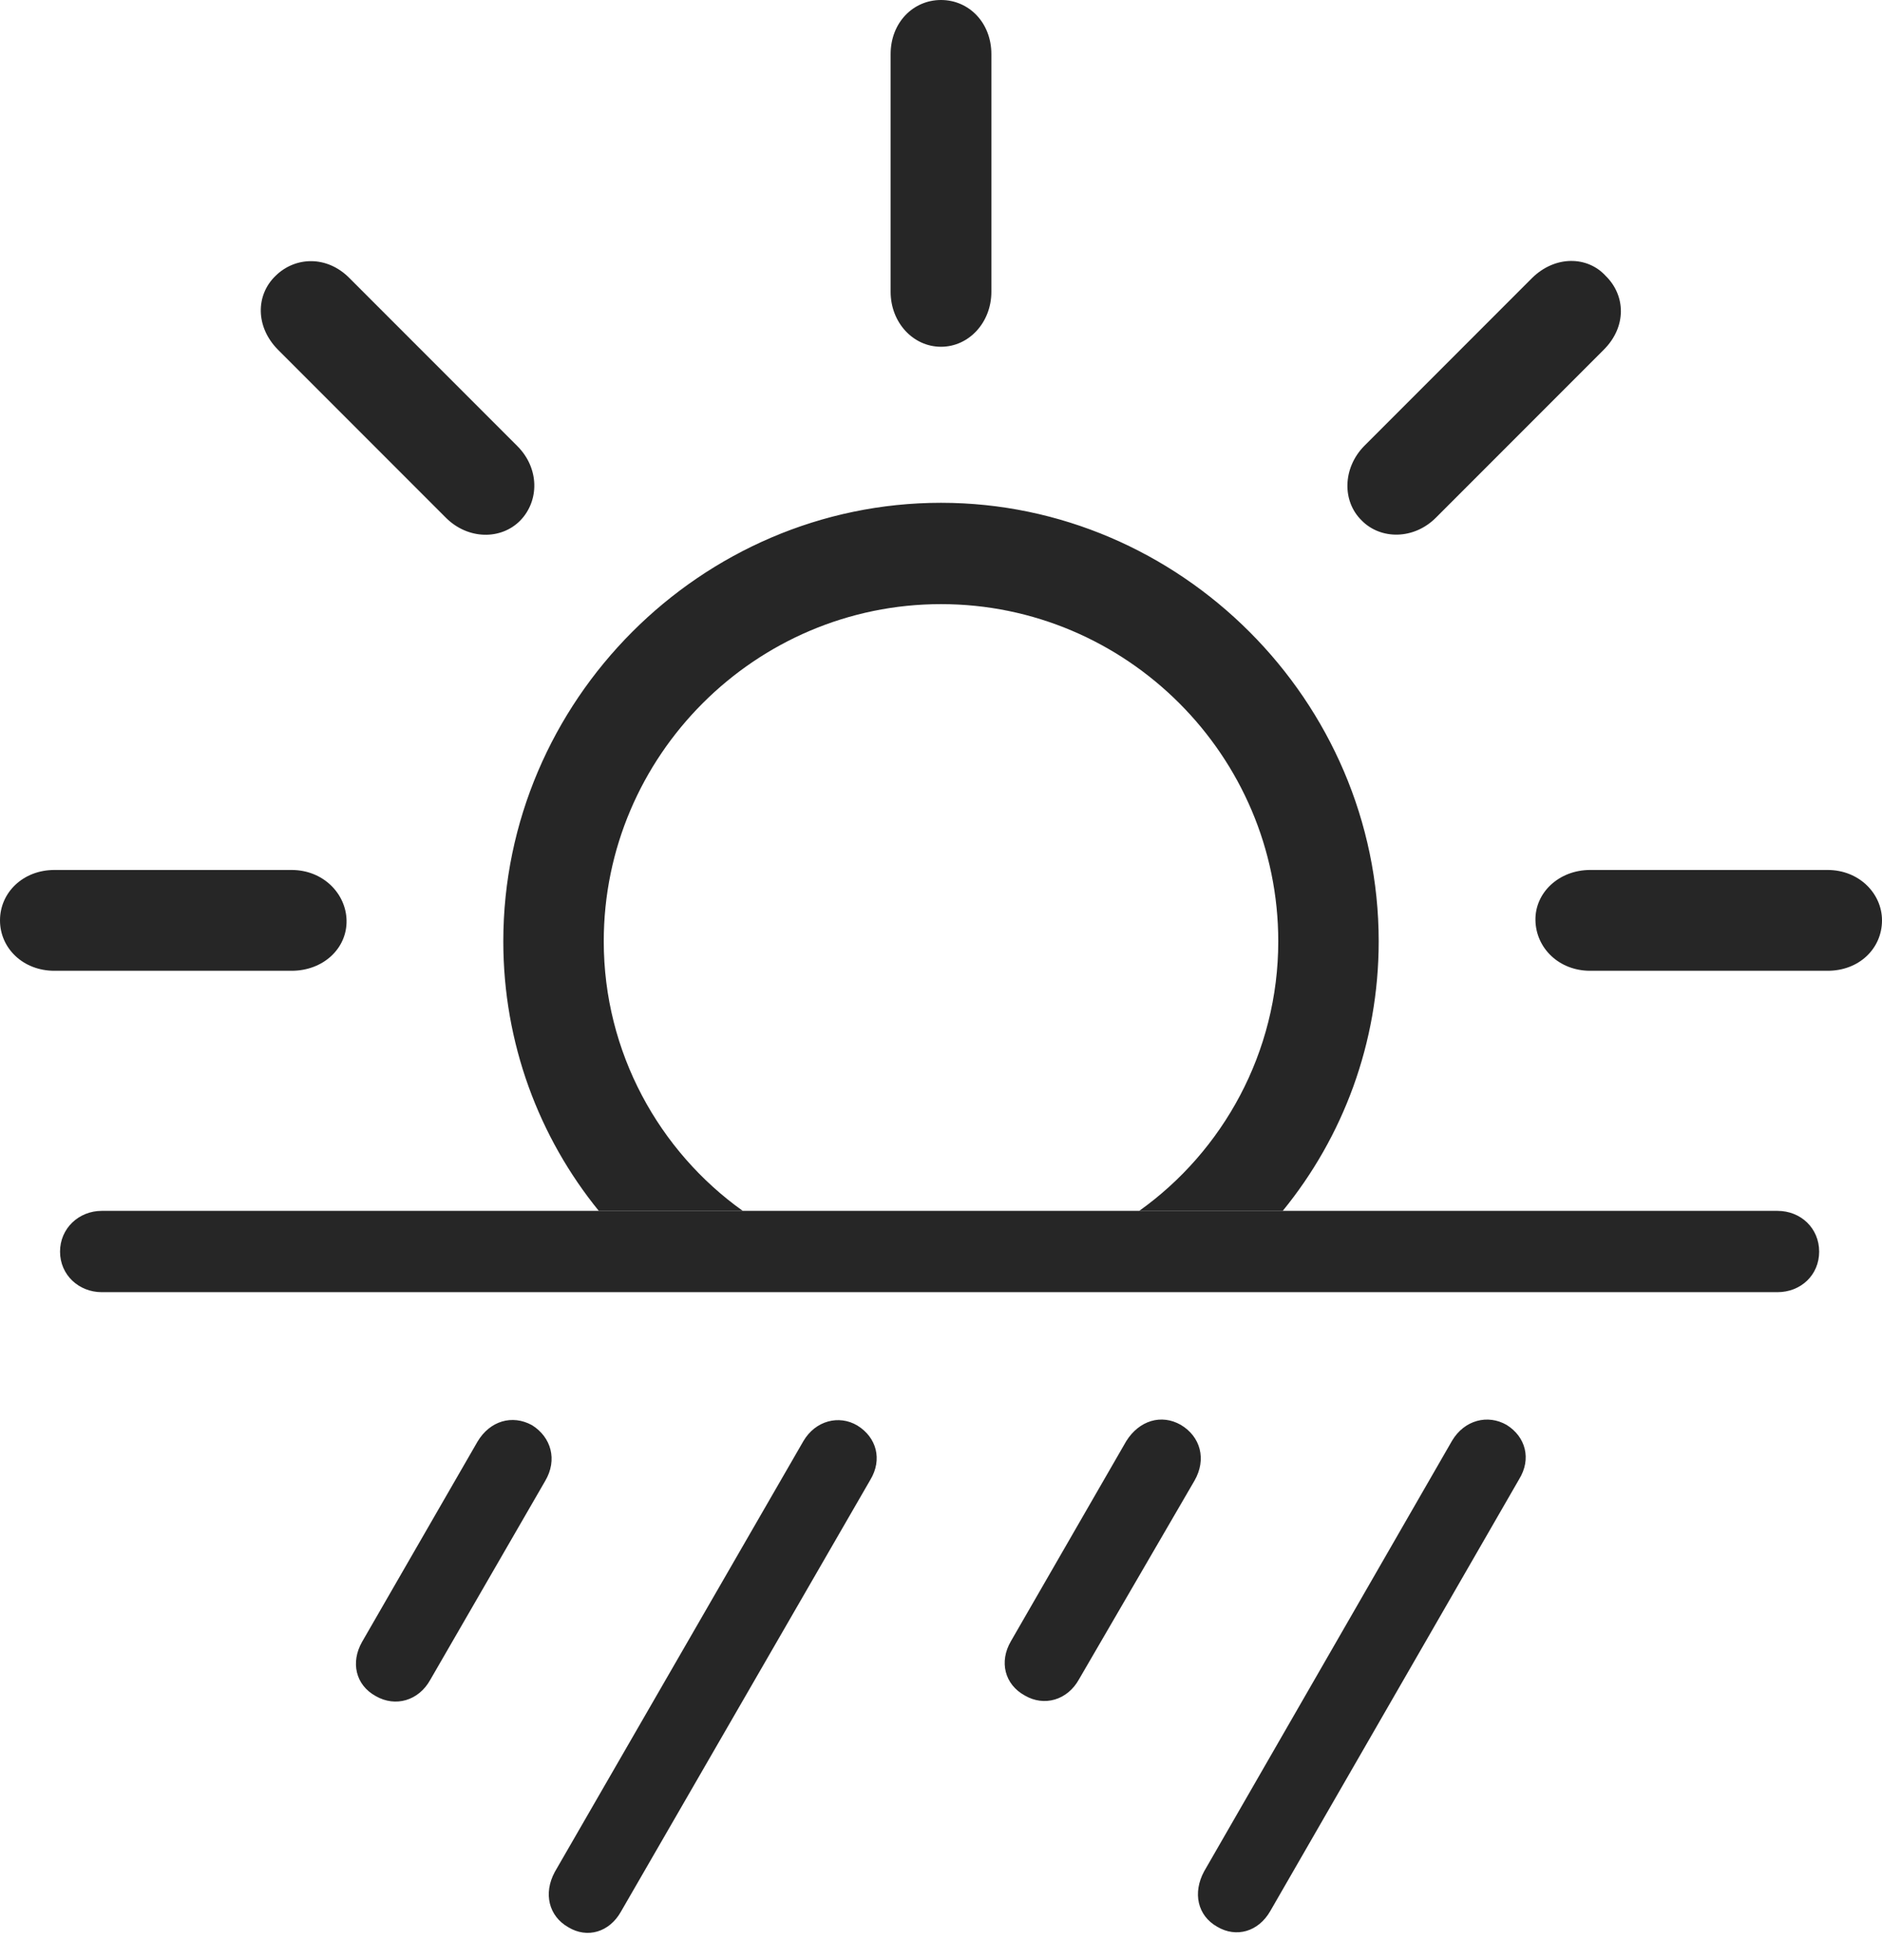 <?xml version="1.0" encoding="UTF-8"?>
<!--Generator: Apple Native CoreSVG 232.5-->
<!DOCTYPE svg
PUBLIC "-//W3C//DTD SVG 1.1//EN"
       "http://www.w3.org/Graphics/SVG/1.1/DTD/svg11.dtd">
<svg version="1.1" xmlns="http://www.w3.org/2000/svg" xmlns:xlink="http://www.w3.org/1999/xlink" width="112.695" height="117.287">
 <g>
  <rect height="117.287" opacity="0" width="112.695" x="0" y="0"/>
  <path d="M82.557 56.333C82.557 62.433 80.41 68.055 76.811 72.462L68.218 72.462C73.222 68.899 76.543 62.978 76.543 56.333C76.543 45.224 67.456 36.153 56.348 36.153C45.239 36.153 36.153 45.224 36.153 56.333C36.153 62.978 39.473 68.899 44.477 72.462L35.856 72.462C32.273 68.055 30.138 62.433 30.138 56.333C30.138 41.941 41.99 30.089 56.348 30.089C70.671 30.089 82.557 41.941 82.557 56.333ZM20.752 55.078C20.786 56.761 19.351 58.095 17.462 58.095L3.256 58.095C1.383 58.095 0 56.746 0 55.078C0 53.411 1.383 52.062 3.256 52.062L17.462 52.062C19.351 52.062 20.718 53.475 20.752 55.078ZM112.695 55.078C112.695 56.761 111.328 58.095 109.439 58.095L95.218 58.095C93.36 58.095 91.977 56.746 91.943 55.078C91.91 53.411 93.36 52.062 95.218 52.062L109.439 52.062C111.328 52.062 112.695 53.475 112.695 55.078ZM20.925 16.642L30.98 26.697C32.303 28.02 32.303 29.968 31.152 31.152C30.002 32.321 28.02 32.303 26.697 30.98L16.642 20.925C15.29 19.558 15.305 17.654 16.504 16.504C17.673 15.354 19.573 15.274 20.925 16.642ZM96.143 16.504C97.357 17.688 97.406 19.558 96.038 20.925L85.983 30.98C84.661 32.303 82.678 32.303 81.543 31.152C80.359 30.002 80.393 28.02 81.681 26.697L91.736 16.642C93.123 15.274 95.056 15.32 96.143 16.504ZM59.364 3.241L59.364 17.462C59.364 19.302 58.015 20.752 56.348 20.752C54.68 20.752 53.331 19.302 53.331 17.462L53.331 3.241C53.331 1.353 54.68 0 56.348 0C58.015 0 59.364 1.353 59.364 3.241Z" fill="#000000" fill-opacity="0.85"/>
  <path d="M6.096 77.328L106.431 77.328C107.841 77.328 108.932 76.297 108.932 74.902C108.932 73.508 107.841 72.462 106.431 72.462L6.096 72.462C4.72 72.462 3.595 73.508 3.595 74.902C3.595 76.297 4.72 77.328 6.096 77.328ZM25.764 100.527L32.641 88.633C33.399 87.361 33.002 86.001 31.858 85.288C30.677 84.64 29.335 85.022 28.592 86.275L21.681 98.255C20.987 99.475 21.287 100.835 22.498 101.499C23.675 102.178 25.07 101.78 25.764 100.527ZM37.183 114.398L52.12 88.55C52.844 87.346 52.496 86.019 51.337 85.307C50.242 84.658 48.829 85.007 48.105 86.245L33.22 112.025C32.526 113.312 32.859 114.672 34.037 115.336C35.162 116.015 36.489 115.636 37.183 114.398ZM64.612 100.494L71.523 88.614C72.266 87.328 71.884 85.967 70.707 85.269C69.544 84.606 68.217 85.003 67.441 86.241L60.53 98.222C59.821 99.441 60.154 100.802 61.365 101.465C62.524 102.144 63.919 101.747 64.612 100.494ZM76.065 114.364L90.969 88.517C91.711 87.312 91.363 85.985 90.219 85.273C89.091 84.624 87.696 84.973 86.954 86.211L72.102 111.991C71.408 113.278 71.708 114.639 72.885 115.302C74.029 115.981 75.356 115.602 76.065 114.364Z" fill="#000000" fill-opacity="0.85"/>
 </g>
</svg>
